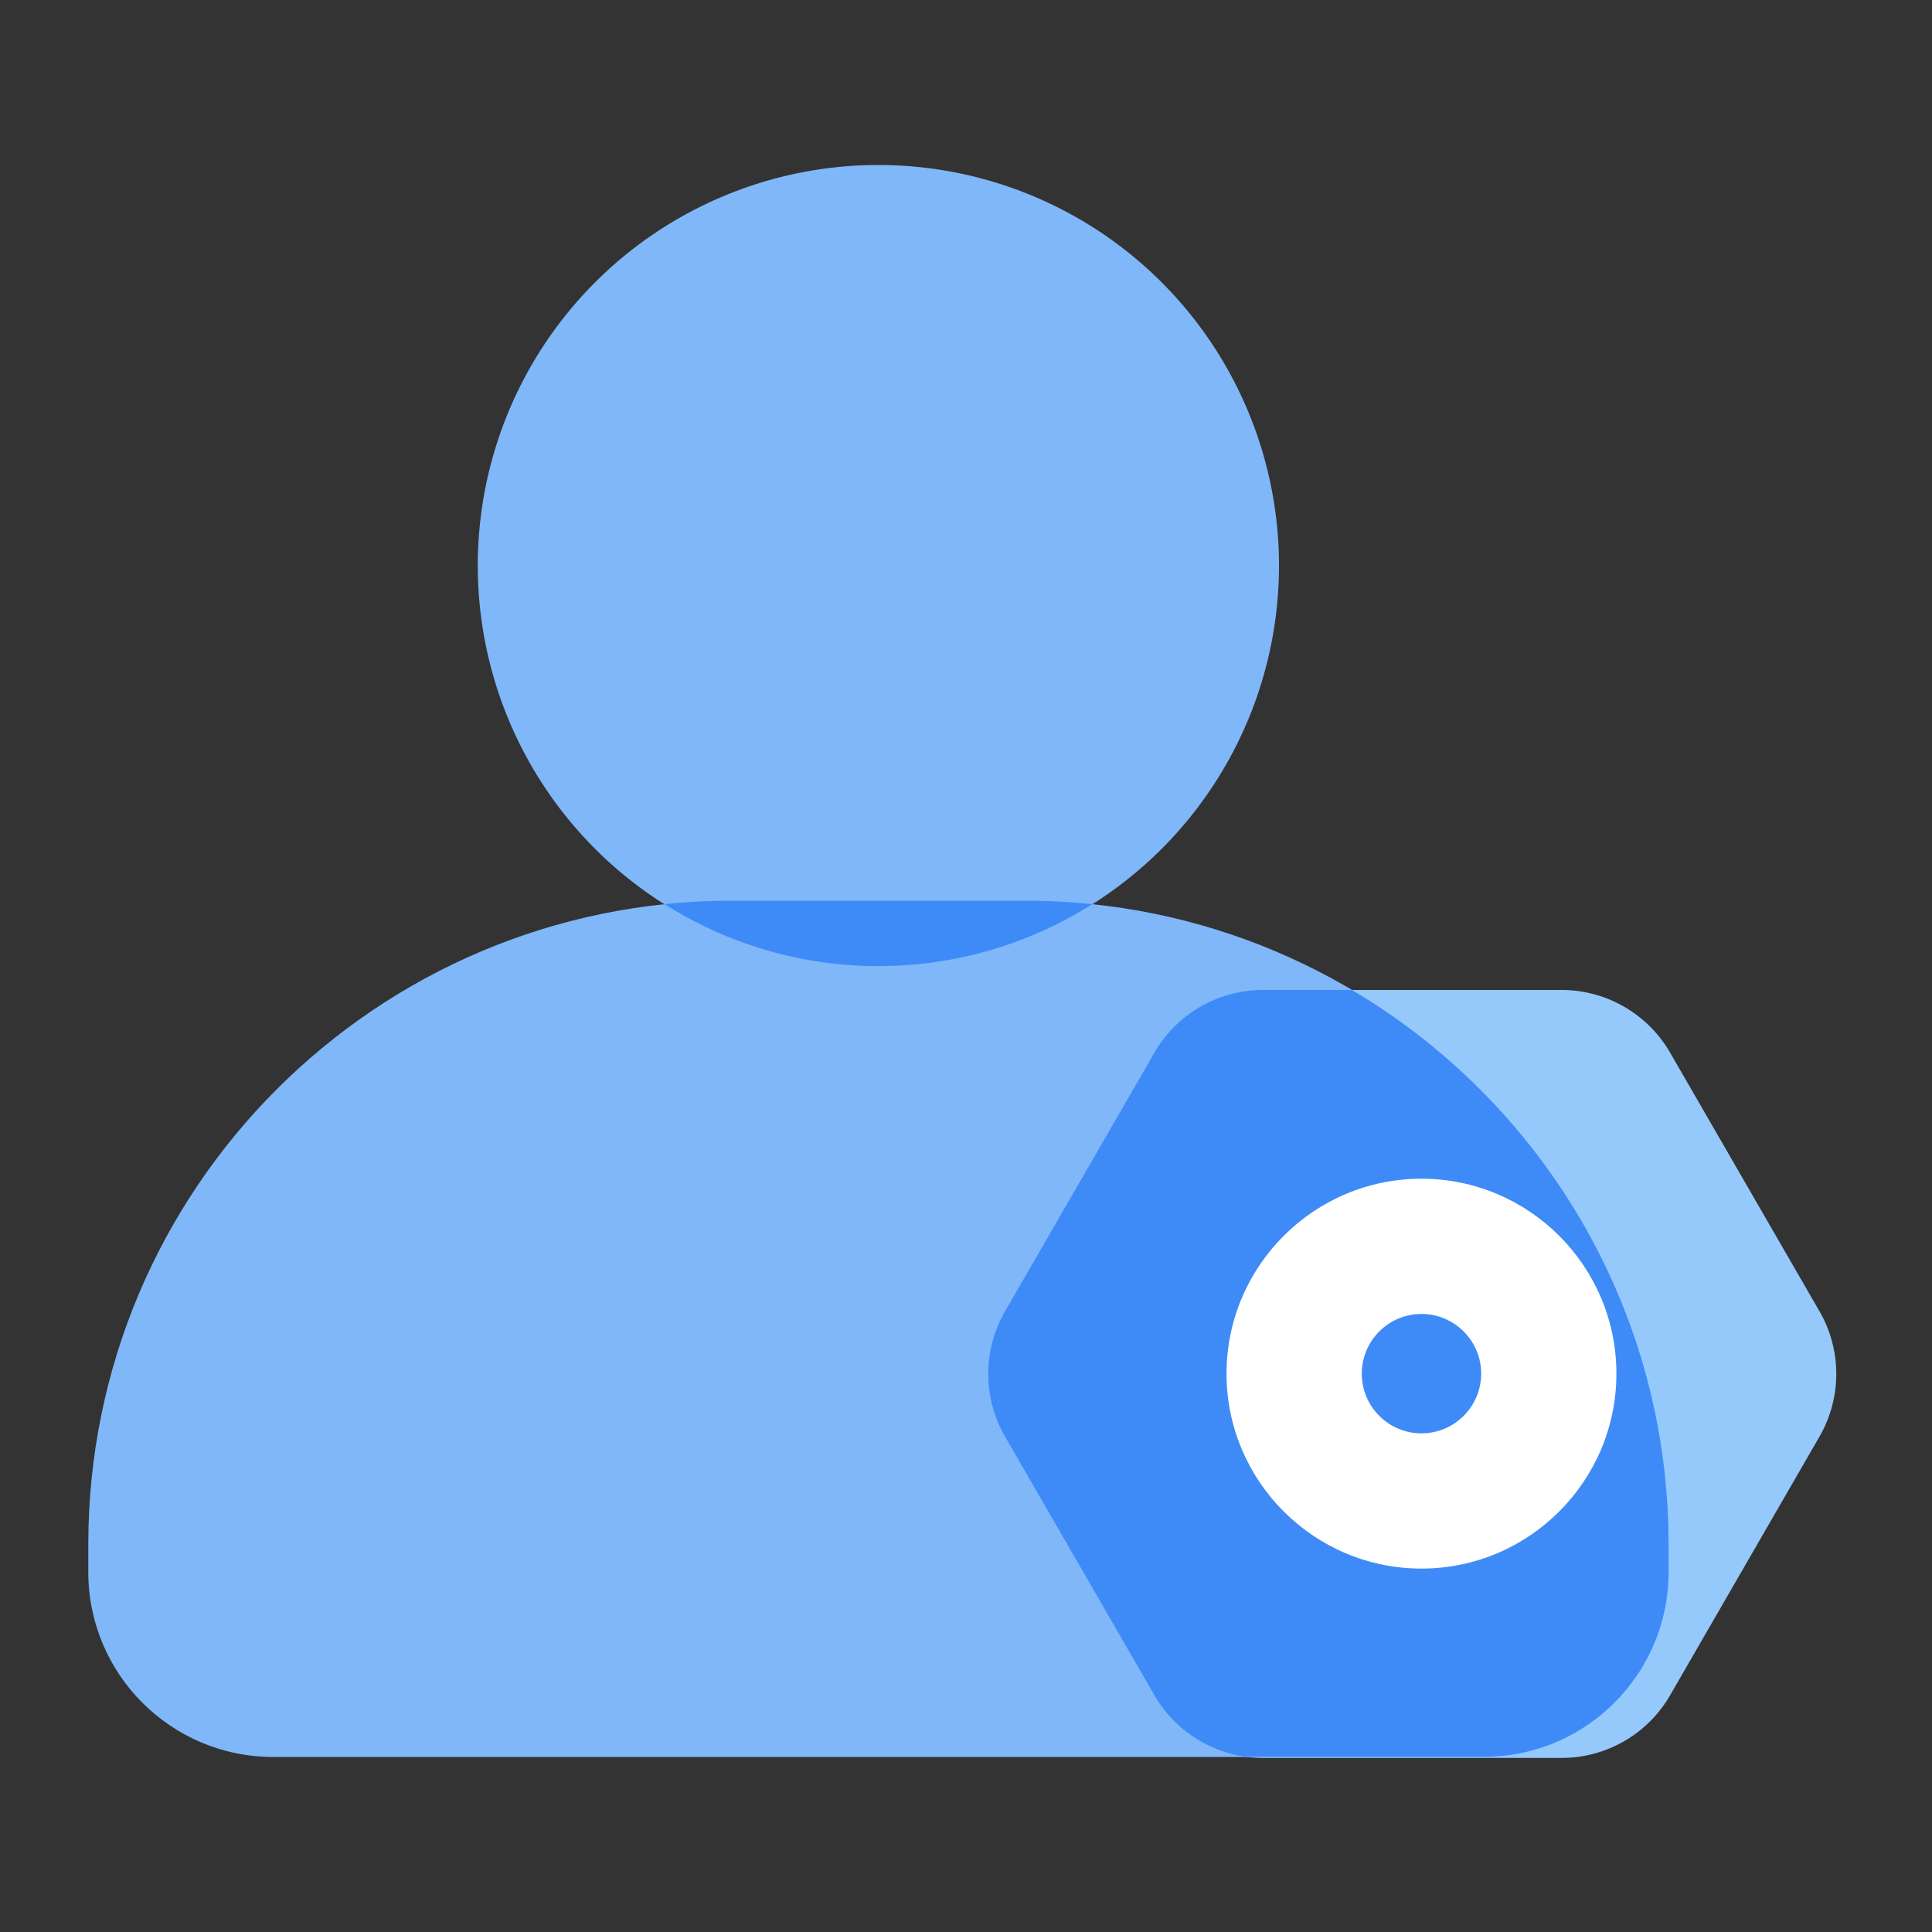 <?xml version="1.0" standalone="no"?><!DOCTYPE svg PUBLIC "-//W3C//DTD SVG 1.1//EN" "http://www.w3.org/Graphics/SVG/1.1/DTD/svg11.dtd"><svg class="icon" width="16px" height="16.00px" viewBox="0 0 1024 1024" version="1.1" xmlns="http://www.w3.org/2000/svg"><rect x="0" y="0" width="1024" height="1024" fill="#333333" stroke="none"/><path d="M465.562 299.776m-212.326 0a212.326 212.326 0 1 0 424.653 0 212.326 212.326 0 1 0-424.653 0Z" fill="#80B7F9" /><path d="M543.232 477.389H387.942c-188.416 0-341.146 152.73-341.146 341.146v14.694c0 54.118 43.878 97.997 97.997 97.997h641.536c54.118 0 97.997-43.878 97.997-97.997v-14.694c0-188.416-152.678-341.146-341.094-341.146z" fill="#80B7F9" /><path d="M352.256 479.232a211.379 211.379 0 0 0 113.306 32.819c41.677 0 80.538-12.083 113.357-32.819-11.725-1.229-23.654-1.843-35.686-1.843H387.942c-12.083 0-23.962 0.614-35.686 1.843z" fill="#3E8BF8" /><path d="M827.648 524.698h-158.259c-23.757 0-45.67 12.646-57.549 33.229l-79.155 137.062a66.422 66.422 0 0 0 0 66.458l79.155 137.062a66.458 66.458 0 0 0 57.549 33.229h158.259c23.757 0 45.67-12.646 57.549-33.229l79.155-137.062c11.878-20.582 11.878-45.926 0-66.458l-79.155-137.062a66.509 66.509 0 0 0-57.549-33.229z" fill="#95C9FC" /><path d="M716.544 524.698h-47.155c-23.757 0-45.67 12.646-57.549 33.229l-79.155 137.062a66.422 66.422 0 0 0 0 66.458l79.155 137.062c10.394 17.971 28.467 29.901 48.691 32.666h125.85c54.118 0 97.997-43.878 97.997-97.997v-14.694c-0.051-125.082-67.43-234.394-167.834-293.786z" fill="#3E8BF8" /><path d="M753.408 831.386c-56.986 0-103.322-46.336-103.322-103.322s46.336-103.322 103.322-103.322c56.986 0 103.322 46.336 103.322 103.322s-46.336 103.322-103.322 103.322z m0-134.963c-17.459 0-31.642 14.182-31.642 31.642s14.182 31.642 31.642 31.642c17.459 0 31.642-14.182 31.642-31.642s-14.182-31.642-31.642-31.642z" fill="#FFFFFF" /></svg>